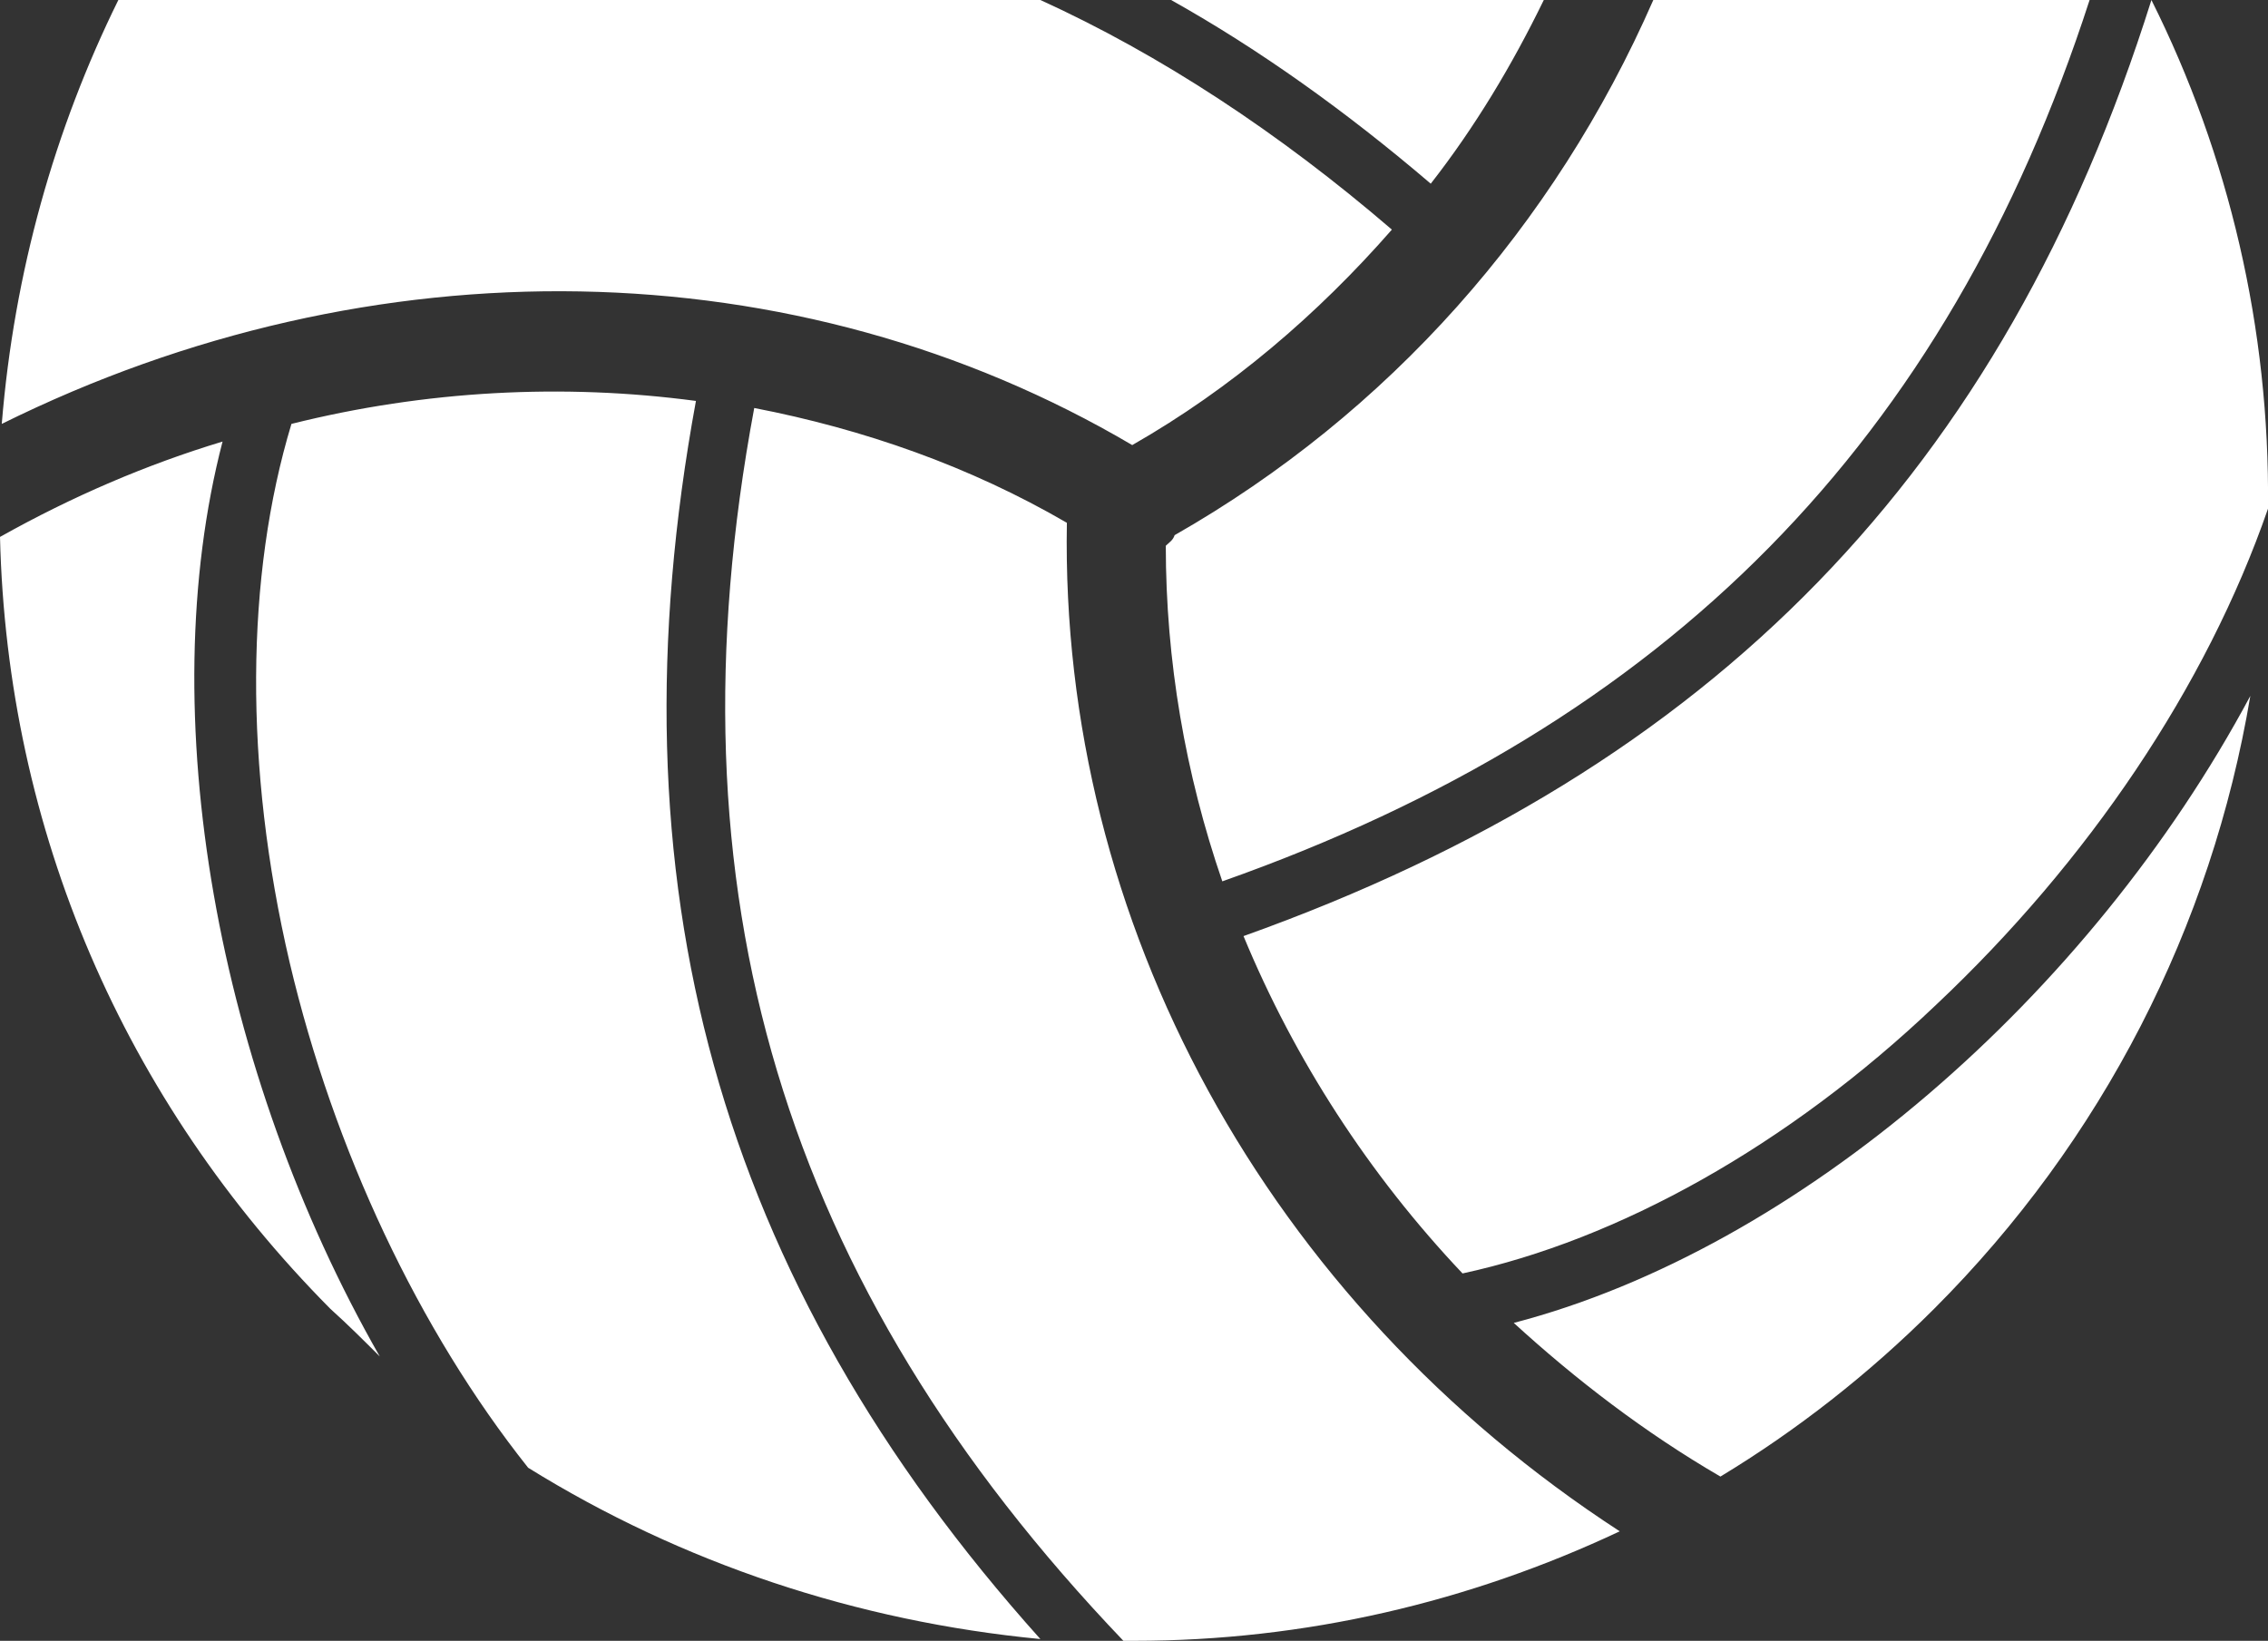 <svg version="1.1" id="图层_1" x="0px" y="0px" width="128.4px" height="92.9px" viewBox="0 0 128.4 92.9" enable-background="new 0 0 128.4 92.9" xml:space="preserve" xmlns="http://www.w3.org/2000/svg" xmlns:xlink="http://www.w3.org/1999/xlink" xmlns:xml="http://www.w3.org/XML/1998/namespace">
  <rect x="0" y="0" width="128.4" height="92.9" fill="#333333" stroke="none"/>
  <path fill="#FFFFFF" d="M87.4,0c-1.8,3.7-3.9,7.2-6.4,10.4C76.2,6.3,71.3,2.8,66.3,0H87.4z M93.6,0h24.7c-8.1,25-23.9,41-49.1,49.9
	c-2.1-6.1-3.2-12.5-3.2-19c0.2-0.2,0.4-0.3,0.5-0.6C78.6,23.4,88,12.8,93.6,0z M58.9,0c6.8,3.1,13.5,7.5,19.9,13
	c-4.2,4.8-9.1,9-14.7,12.2c-19-11.2-43-11.6-64-1.2c0.7-8.6,3-16.7,6.6-24H58.9z M18.7,74.1C7,62.3,0.4,47,0,30.4
	c4.1-2.3,8.3-4.1,12.6-5.4c-4,15.4-0.3,35.7,8.9,51.8C20.6,75.9,19.7,75,18.7,74.1z M29.9,83.1c-6.2-7.8-11-18-13.5-28.6
	c-2.6-11.1-2.5-21.9,0.1-30.5c7.6-1.9,15.4-2.3,22.9-1.3c-5,27.2,1.2,49.7,19.5,70.1C48.5,91.8,38.6,88.5,29.9,83.1z M64.2,92.9
	c-0.2,0-0.4,0-0.6,0c-19.3-20.2-26-42.5-20.9-69.8c6.2,1.2,12.2,3.3,17.7,6.5C60,52.2,71.7,73.7,91.7,86.7
	C83.2,90.7,73.9,92.9,64.2,92.9z M109.5,74.1c-3.7,3.7-7.8,6.9-12.1,9.5c-4.3-2.5-8.2-5.5-11.7-8.7c16.1-4.2,32.6-18.5,41.7-35.5
	C125.2,52.5,119,64.6,109.5,74.1z M128.4,28.7v0.1c-3.5,10.1-10.2,20-18.8,28.1c-8.4,8-18,13.3-26.8,15.2C77.5,66.5,73.3,60,70.4,53
	c26.6-9.5,43-26.3,51.4-53l0,0C126.2,8.8,128.5,18.6,128.4,28.7z" class="color c1"/>
</svg>